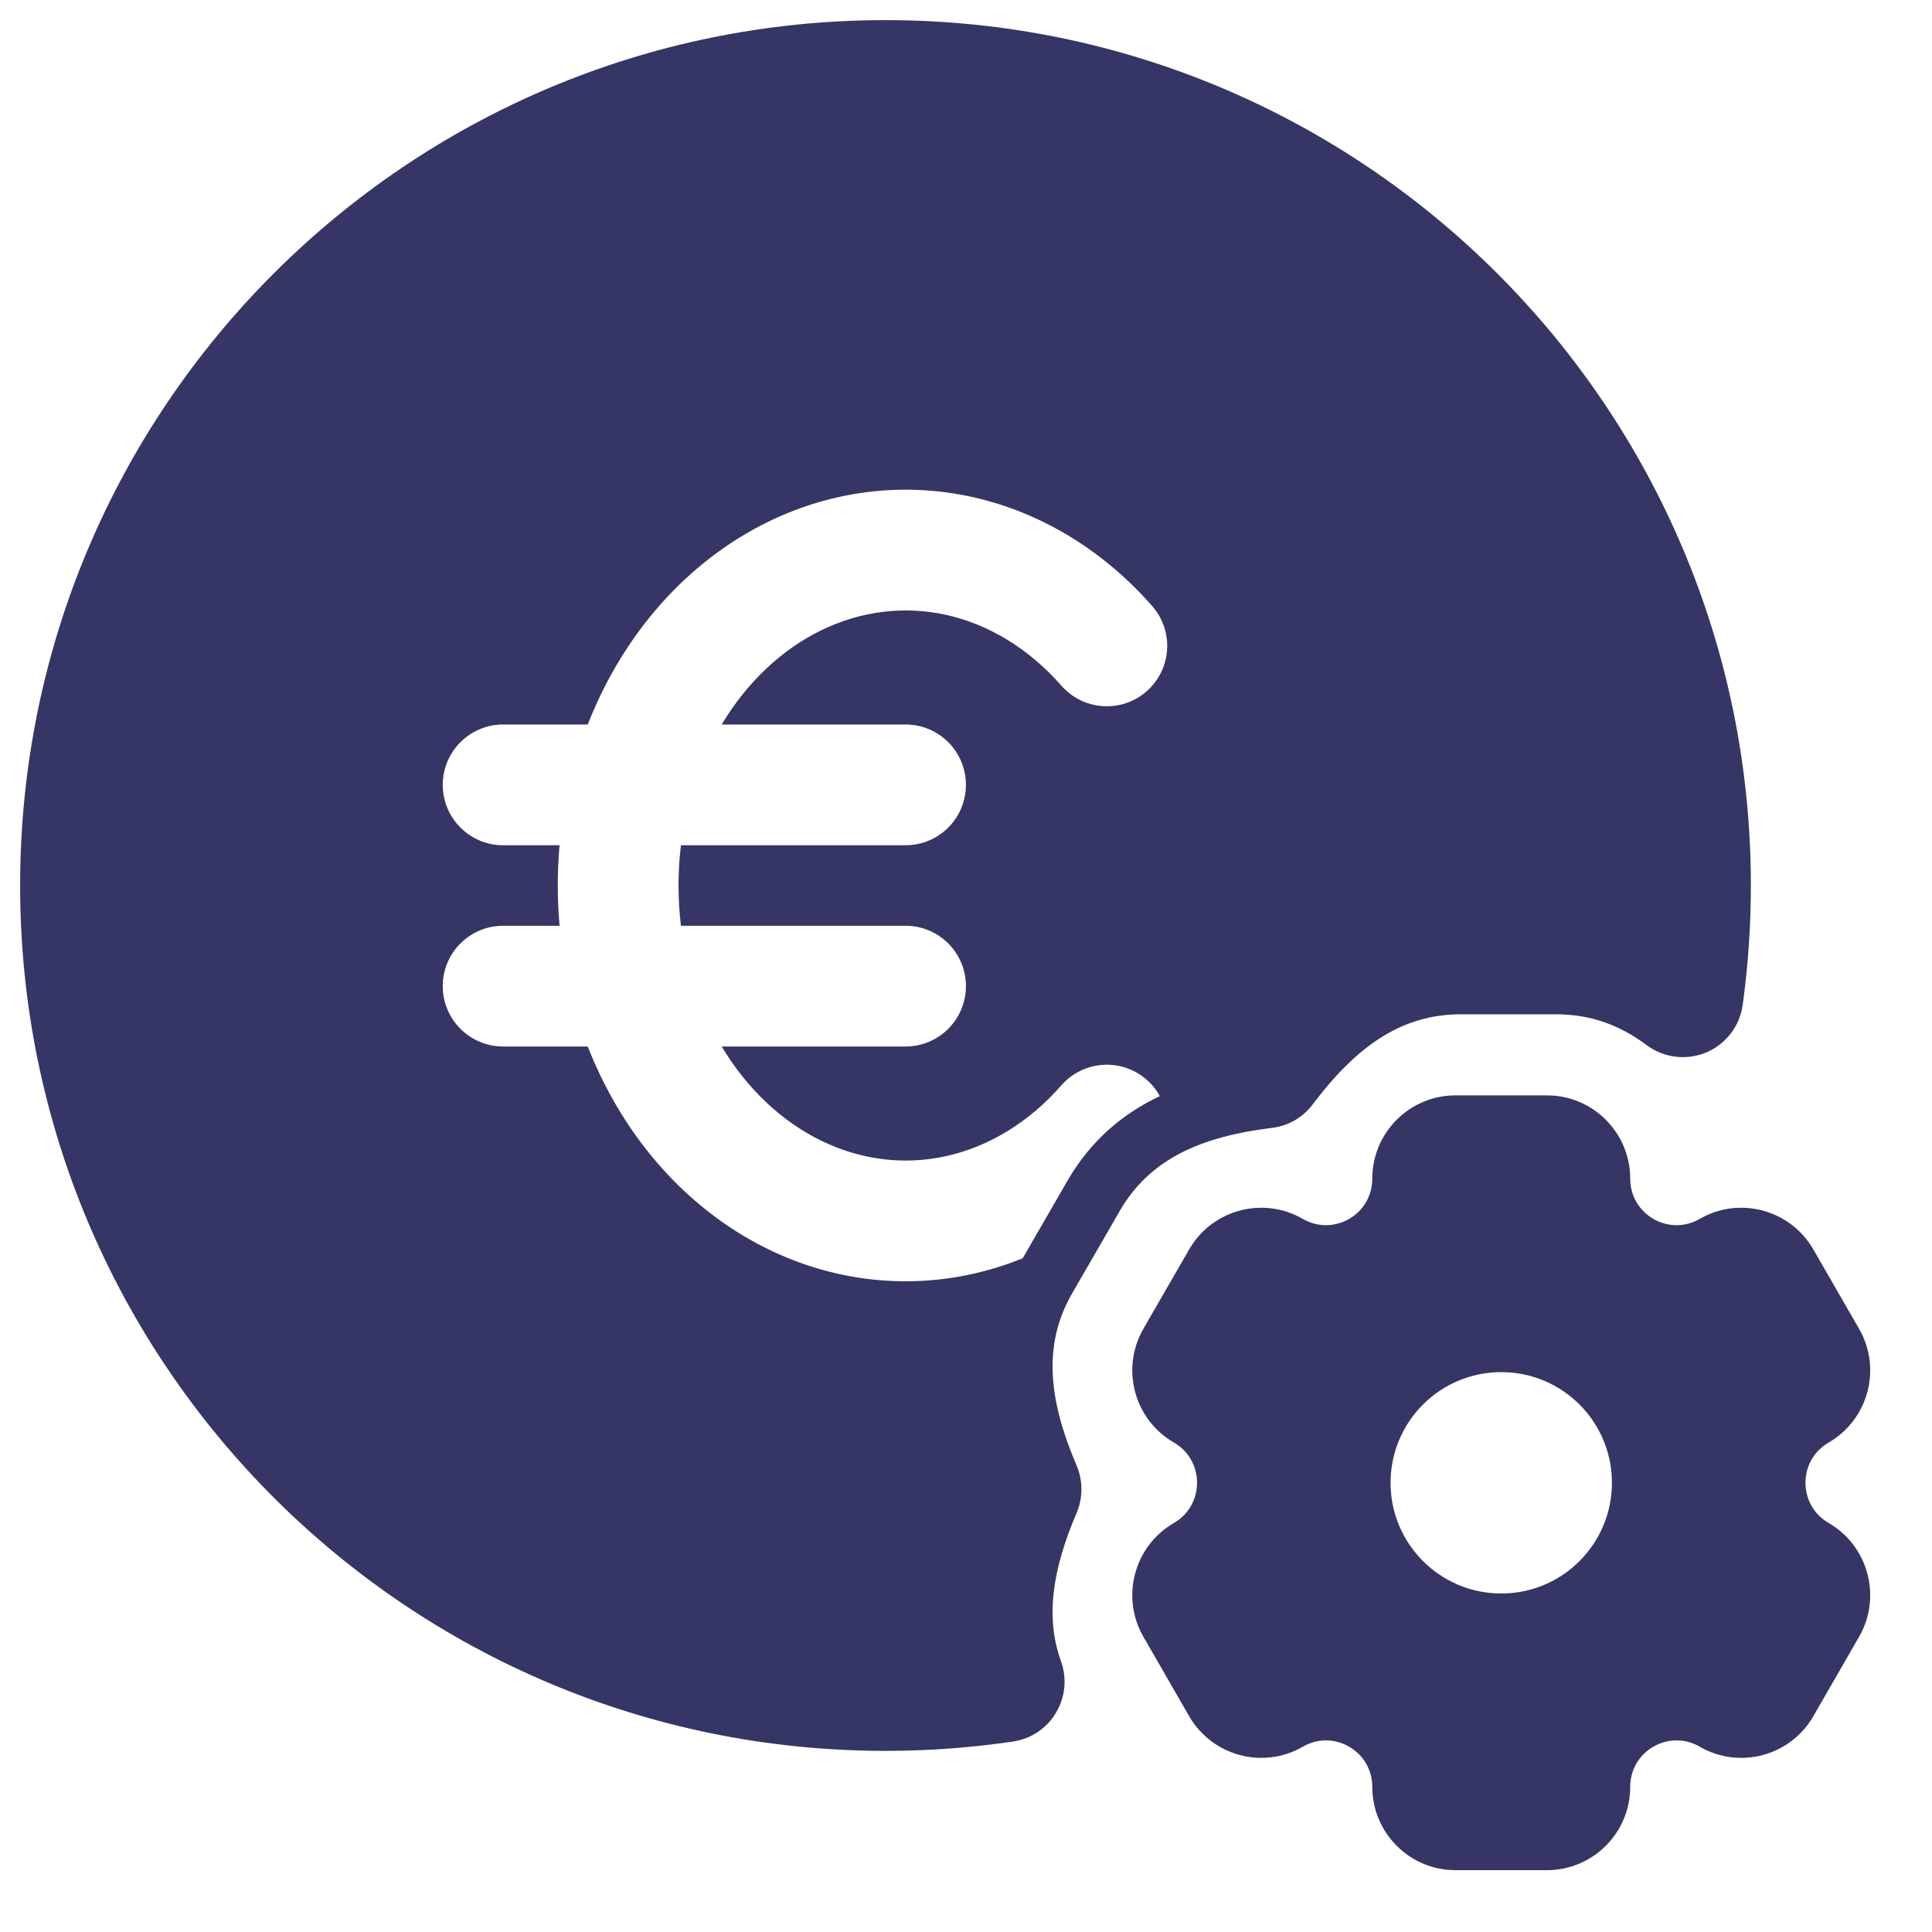 <svg width="24" height="24" viewBox="0 0 24 24" fill="none" xmlns="http://www.w3.org/2000/svg">
<g clip-path="url(#clip0_9001_301777)">
<path fill-rule="evenodd" clip-rule="evenodd" d="M11 0.25C5.063 0.25 0.25 5.063 0.25 11C0.25 16.937 5.063 21.75 11 21.75C11.538 21.75 12.067 21.71 12.584 21.634C12.807 21.601 13.003 21.47 13.118 21.276C13.234 21.083 13.256 20.848 13.18 20.636C12.985 20.099 13.07 19.505 13.374 18.794C13.454 18.606 13.454 18.393 13.374 18.205C13.019 17.375 12.955 16.695 13.321 16.062L13.911 15.041C14.278 14.407 14.901 14.121 15.801 14.011C16.003 13.987 16.186 13.881 16.308 13.718C16.852 12.996 17.411 12.6 18.147 12.6H19.328C19.77 12.6 20.13 12.74 20.457 12.984C20.67 13.142 20.951 13.176 21.195 13.074C21.44 12.971 21.612 12.747 21.648 12.485C21.715 11.999 21.75 11.503 21.75 11C21.75 5.063 16.937 0.25 11 0.25ZM9.536 6.485C10.334 6.094 11.222 5.983 12.083 6.175C12.942 6.367 13.715 6.846 14.314 7.53C14.587 7.842 14.555 8.315 14.243 8.588C13.932 8.861 13.458 8.829 13.185 8.518C12.779 8.054 12.28 7.756 11.757 7.639C11.236 7.523 10.695 7.588 10.197 7.832C9.715 8.068 9.284 8.468 8.965 9H11.249C11.664 9 11.999 9.336 11.999 9.75C11.999 10.164 11.664 10.5 11.249 10.5H8.459C8.439 10.665 8.429 10.832 8.429 11C8.429 11.168 8.439 11.335 8.459 11.5H11.249C11.664 11.5 11.999 11.836 11.999 12.25C11.999 12.664 11.664 13 11.249 13H8.965C9.284 13.532 9.715 13.932 10.197 14.168C10.695 14.412 11.236 14.477 11.757 14.361C12.28 14.244 12.779 13.946 13.185 13.482C13.458 13.171 13.932 13.139 14.243 13.412C14.312 13.471 14.366 13.541 14.408 13.616C13.947 13.835 13.551 14.166 13.262 14.665L12.704 15.631C12.503 15.712 12.296 15.777 12.083 15.825C11.222 16.016 10.334 15.906 9.536 15.515C8.741 15.125 8.08 14.479 7.624 13.677C7.5 13.46 7.393 13.234 7.301 13H6.25C5.836 13 5.5 12.664 5.5 12.25C5.5 11.836 5.836 11.5 6.25 11.5H6.951C6.936 11.334 6.929 11.167 6.929 11C6.929 10.833 6.936 10.666 6.951 10.5H6.25C5.836 10.5 5.5 10.164 5.5 9.75C5.5 9.336 5.836 9 6.25 9H7.301C7.393 8.766 7.5 8.54 7.624 8.323C8.08 7.521 8.741 6.875 9.536 6.485Z" fill="#353566"/>
<path fill-rule="evenodd" clip-rule="evenodd" d="M14.204 20.333C13.919 19.838 14.088 19.205 14.583 18.919C14.966 18.697 14.966 18.142 14.583 17.92C14.088 17.634 13.919 17.001 14.204 16.506L14.772 15.521C15.058 15.026 15.69 14.856 16.185 15.142C16.567 15.363 17.047 15.087 17.047 14.642C17.047 14.071 17.51 13.607 18.081 13.607H19.217C19.788 13.607 20.251 14.071 20.251 14.642C20.251 15.087 20.731 15.363 21.114 15.142C21.608 14.856 22.241 15.026 22.526 15.521L23.094 16.507C23.379 17.001 23.21 17.634 22.716 17.92C22.332 18.142 22.332 18.697 22.716 18.919C23.21 19.205 23.379 19.838 23.094 20.333L22.526 21.319C22.241 21.814 21.608 21.984 21.114 21.698C20.731 21.476 20.251 21.753 20.251 22.197C20.251 22.768 19.788 23.232 19.217 23.232H18.081C17.51 23.232 17.047 22.768 17.047 22.197C17.047 21.753 16.567 21.476 16.185 21.698C15.69 21.984 15.058 21.814 14.772 21.319L14.204 20.333ZM18.649 19.795C19.409 19.795 20.024 19.179 20.024 18.42C20.024 17.66 19.409 17.045 18.649 17.045C17.89 17.045 17.274 17.66 17.274 18.42C17.274 19.179 17.89 19.795 18.649 19.795Z" fill="#353566"/>
</g>
<defs>
<clipPath id="clip0_9001_301777">
<rect width="24" height="24" fill="white"/>
</clipPath>
</defs>
</svg>

